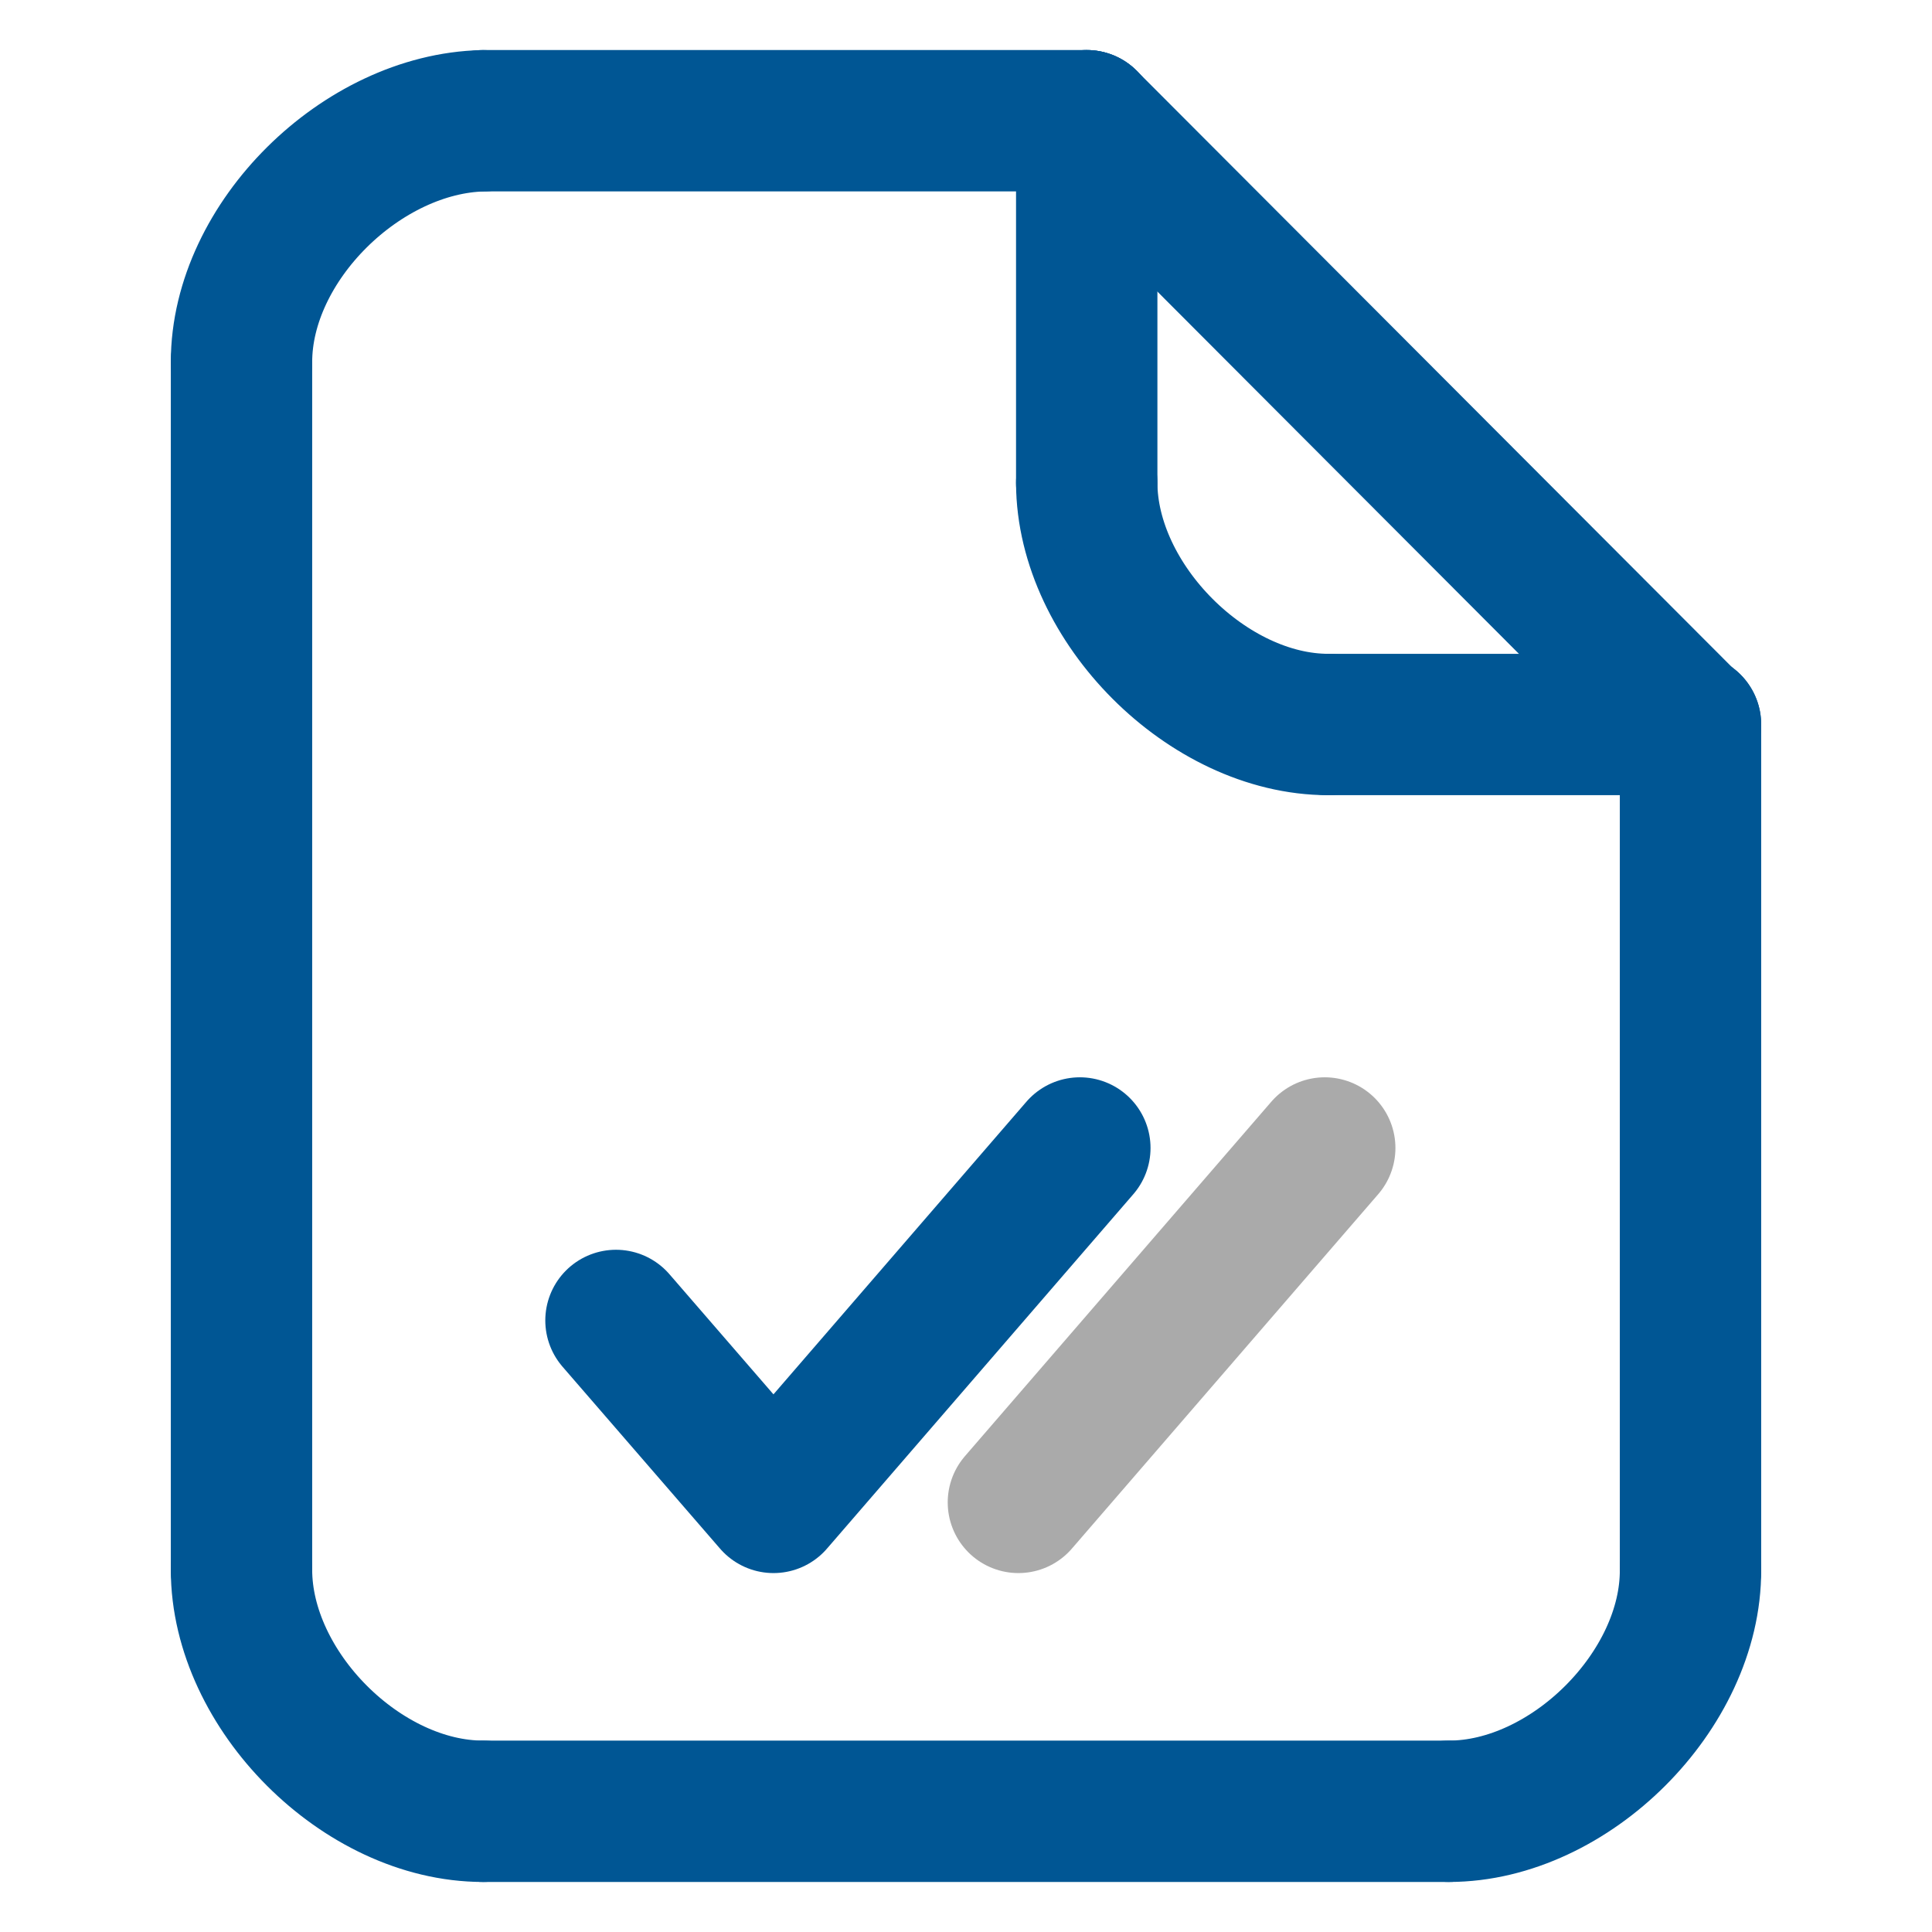 <svg width="41" height="41" viewBox="0 0 41 41" fill="none" xmlns="http://www.w3.org/2000/svg">
<path d="M5.125 7.688V33.3" stroke="#005694" stroke-width="3" stroke-linecap="round"/>
<path d="M35.875 15.375V33.312" stroke="#005694" stroke-width="3" stroke-linecap="round" stroke-linejoin="round"/>
<path d="M10.25 2.562H23.062" stroke="#005694" stroke-width="3" stroke-linecap="round" stroke-linejoin="round"/>
<path d="M10.25 38.438H30.75" stroke="#005694" stroke-width="3" stroke-linecap="round"/>
<path d="M35.875 33.312C35.889 35.872 33.312 38.438 30.75 38.438" stroke="#005694" stroke-width="3" stroke-linecap="round" stroke-linejoin="round"/>
<path d="M5.125 33.312C5.125 35.875 7.688 38.438 10.25 38.438" stroke="#005694" stroke-width="3" stroke-linecap="round" stroke-linejoin="round"/>
<path d="M5.125 7.684C5.125 5.125 7.688 2.62 10.25 2.563" stroke="#005694" stroke-width="3" stroke-linecap="round" stroke-linejoin="round"/>
<path d="M35.861 15.386L23.062 2.562" stroke="#005694" stroke-width="3" stroke-linecap="round" stroke-linejoin="round"/>
<path d="M23.062 10.25C23.07 12.799 25.635 15.375 28.188 15.375" stroke="#005694" stroke-width="3" stroke-linecap="round" stroke-linejoin="round"/>
<path d="M23.062 10.25V2.562" stroke="#005694" stroke-width="3" stroke-linecap="round" stroke-linejoin="round"/>
<path d="M28.188 15.375H35.875" stroke="#005694" stroke-width="3" stroke-linecap="round" stroke-linejoin="round"/>
<path d="M21.612 31.883L28.113 24.362" stroke="#AAAAAA" stroke-width="3" stroke-linecap="round" stroke-linejoin="round"/>
<path d="M13.072 28.022L16.415 31.883L22.916 24.362" stroke="#005694" stroke-width="3" stroke-linecap="round" stroke-linejoin="round"/>
</svg>

